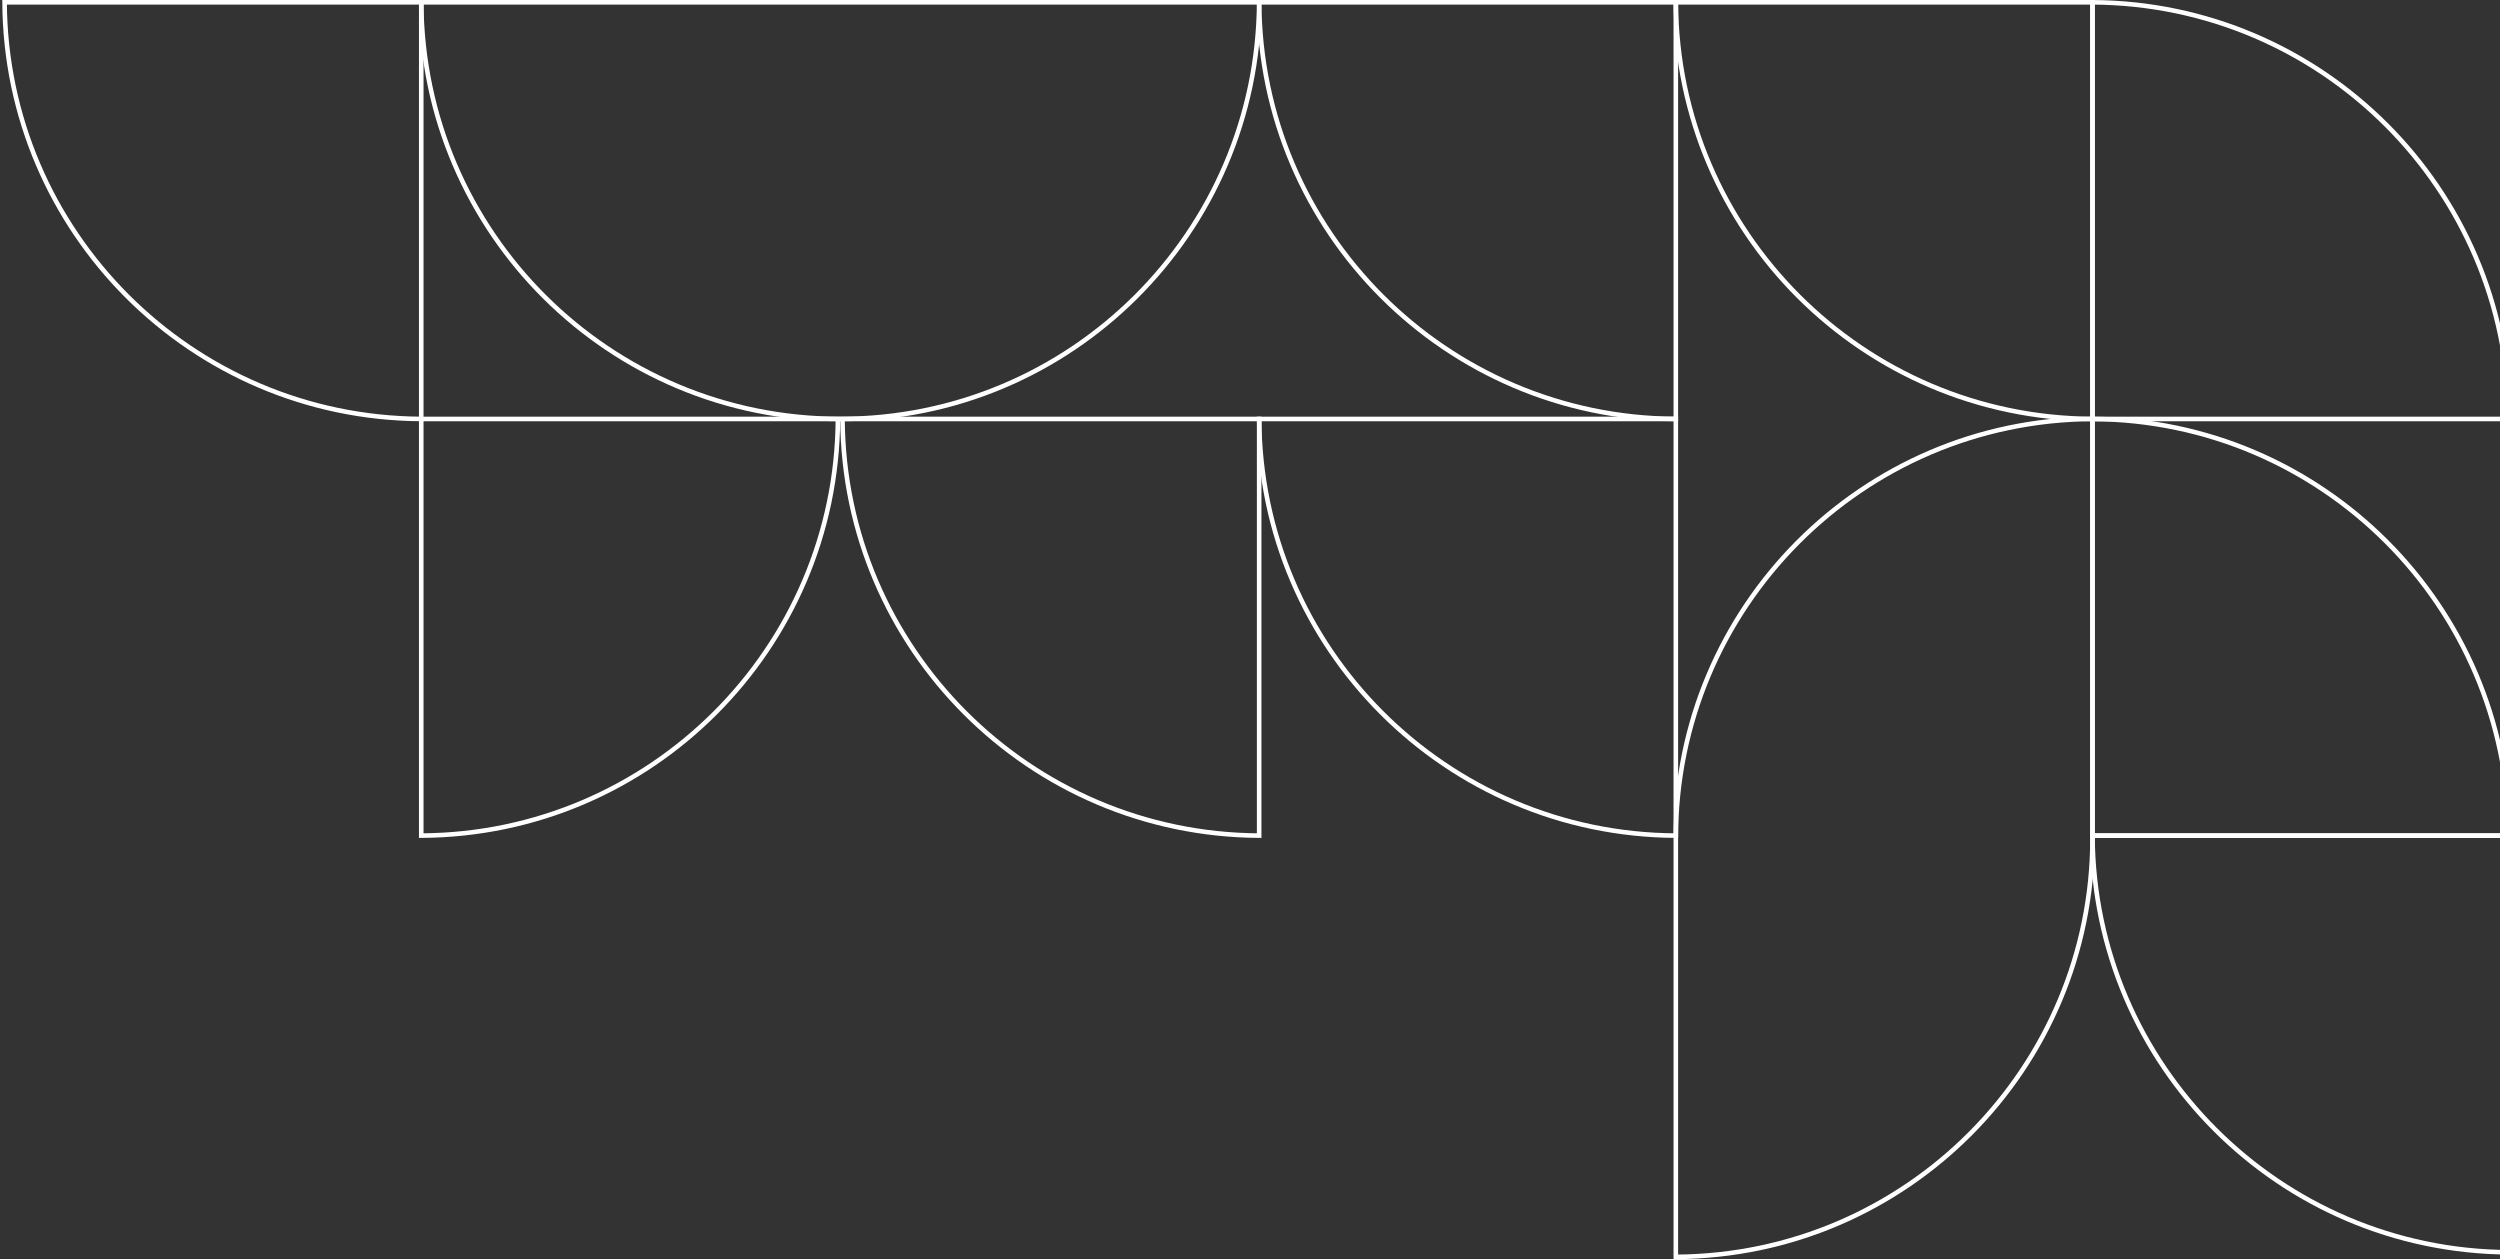 <svg width="546" height="275" viewBox="0 0 546 275" fill="none" xmlns="http://www.w3.org/2000/svg">
<rect x="0" y="0" width="546" height="275" fill="#333333" stroke="none"/>
<path d="M548 273.499C497.863 273.23 457.27 232.637 457.001 182.5H548V273.499Z" stroke="#fff"/>
<path d="M457 91.501C507.137 91.77 547.73 132.363 547.999 182.5H457V91.501Z" stroke="#fff"/>
<path d="M457 0.501C507.137 0.77 547.73 41.363 547.999 91.5L457 91.5V0.501Z" stroke="#fff"/>
<path d="M457 183C457 233.367 416.304 274.23 366 274.499L366 183C366 132.633 406.696 91.77 457 91.501L457 183Z" stroke="#fff"/>
<path d="M457 91.499C406.863 91.23 366.27 50.637 366.001 0.5L457 0.5V91.499Z" stroke="#fff"/>
<path d="M366 91.499C315.863 91.23 275.27 50.637 275.001 0.5L366 0.5V91.499Z" stroke="#fff"/>
<path d="M366 182.499C315.863 182.23 275.27 141.637 275.001 91.5L366 91.5V182.499Z" stroke="#fff"/>
<path d="M275 182.499C224.863 182.23 184.27 141.637 184.001 91.5L275 91.5V182.499Z" stroke="#fff"/>
<path d="M182.999 91.5C182.73 141.637 142.137 182.23 92 182.499L92 91.5L182.999 91.5Z" stroke="#fff"/>
<path d="M274.999 0.5C274.73 50.804 233.867 91.5 183.5 91.5C133.133 91.5 92.27 50.804 92.001 0.5L274.999 0.5Z" stroke="#fff"/>
<path d="M92 91.499C41.863 91.23 1.27 50.637 1.001 0.5L92 0.5L92 91.499Z" stroke="#fff"/>
</svg>
